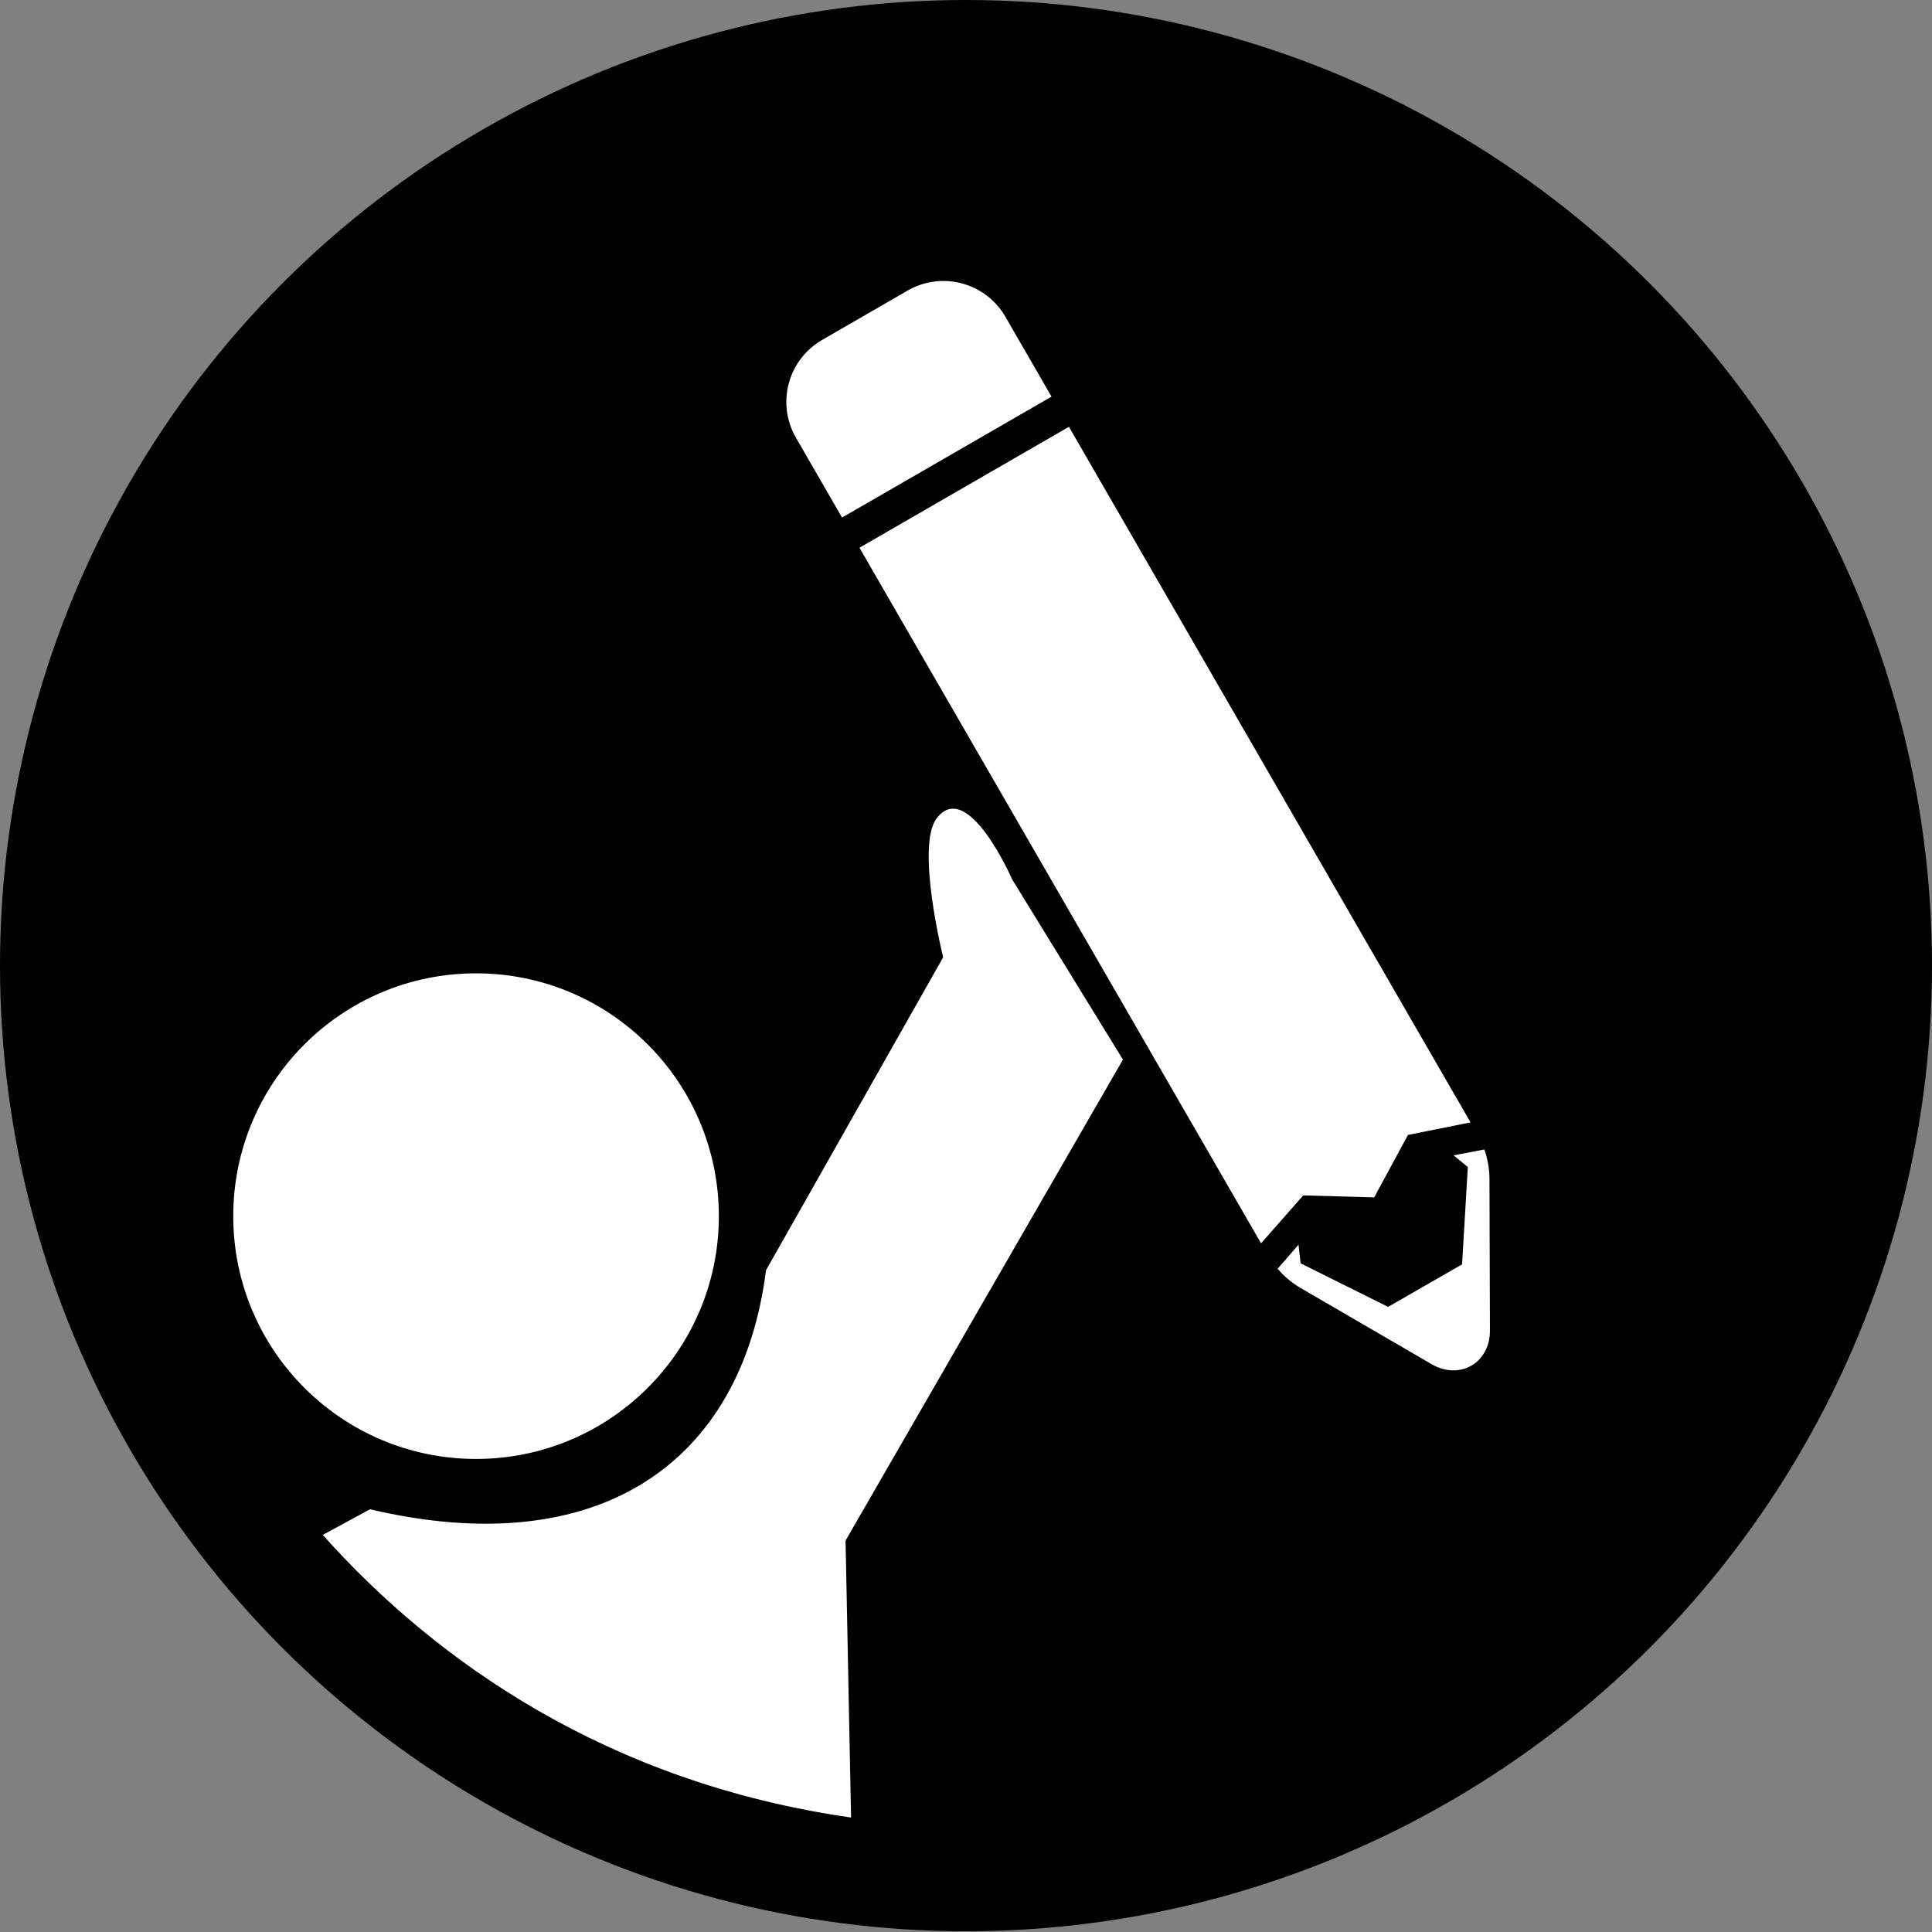 <?xml version="1.0" encoding="UTF-8" standalone="no"?>
<!DOCTYPE svg PUBLIC "-//W3C//DTD SVG 1.1//EN" "http://www.w3.org/Graphics/SVG/1.1/DTD/svg11.dtd">
<svg width="100%" height="100%" viewBox="0 0 540 540" version="1.1" xmlns="http://www.w3.org/2000/svg" xmlns:xlink="http://www.w3.org/1999/xlink" xml:space="preserve" xmlns:serif="http://www.serif.com/" style="fill-rule:evenodd;clip-rule:evenodd;stroke-linejoin:round;stroke-miterlimit:2;">
    <rect x="0" y="0" width="540" height="540" fill="#808080" stroke="none"/>
    <g transform="matrix(1,0,0,0.982,0,0)">
        <ellipse cx="270" cy="274.843" rx="270" ry="274.843"/>
    </g>
    <g transform="matrix(0.889,0,0,0.873,30,30)">
        <ellipse cx="270" cy="274.843" rx="270" ry="274.843"/>
    </g>
    <g transform="matrix(0.891,0,0,0.891,-8.925,41.581)">
        <circle cx="159.351" cy="334.832" r="76.167" style="fill:white;"/>
    </g>
    <g transform="matrix(0.891,0,0,0.891,15.222,45.518)">
        <path d="M84.159,430.407L98.978,422.366C170.557,439.188 215.503,408.04 223.211,347.385L278.779,249.219C278.779,249.219 270.084,214.302 276.765,205.583C286.508,192.868 300.463,224.839 300.463,224.839L335.178,281.308L248.166,432.193L249.889,519.064C173.625,508.139 119.598,470.086 84.159,430.407Z" style="fill:white;"/>
    </g>
    <g transform="matrix(0.866,-0.5,0.5,0.866,-133.939,177.916)">
        <path d="M336.45,155.854L336.45,130.072C336.45,124.768 338.557,119.681 342.308,115.93C346.058,112.179 351.145,110.072 356.45,110.072L384.056,110.072C389.36,110.072 394.447,112.179 398.198,115.93C401.949,119.681 404.056,124.768 404.056,130.072L404.056,155.854L336.45,155.854Z" style="fill:white;"/>
    </g>
    <g transform="matrix(0.866,-0.5,0.5,0.866,-133.939,177.916)">
        <path d="M336.45,390.092L336.45,165.594L404.056,165.594L404.056,390.092L387.154,384.386L370.253,394.781L353.351,384.386L336.45,390.092Z" style="fill:white;"/>
    </g>
    <g transform="matrix(0.866,-0.5,0.5,0.866,-133.939,177.916)">
        <path d="M345.323,395.648L343.227,400.46L358.315,423.232C359.613,423.232 380.866,423.278 382.164,423.278L397.155,400.527L395.344,395.704L403.605,398.576C403.085,401.352 402.123,404.004 400.756,406.389L379.634,443.239C377.537,446.897 374.019,449.093 370.253,449.093C366.487,449.093 362.969,446.897 360.872,443.239L339.75,406.389C338.383,404.004 337.421,401.352 336.901,398.576L345.323,395.648Z" style="fill:white;"/>
    </g>
</svg>
